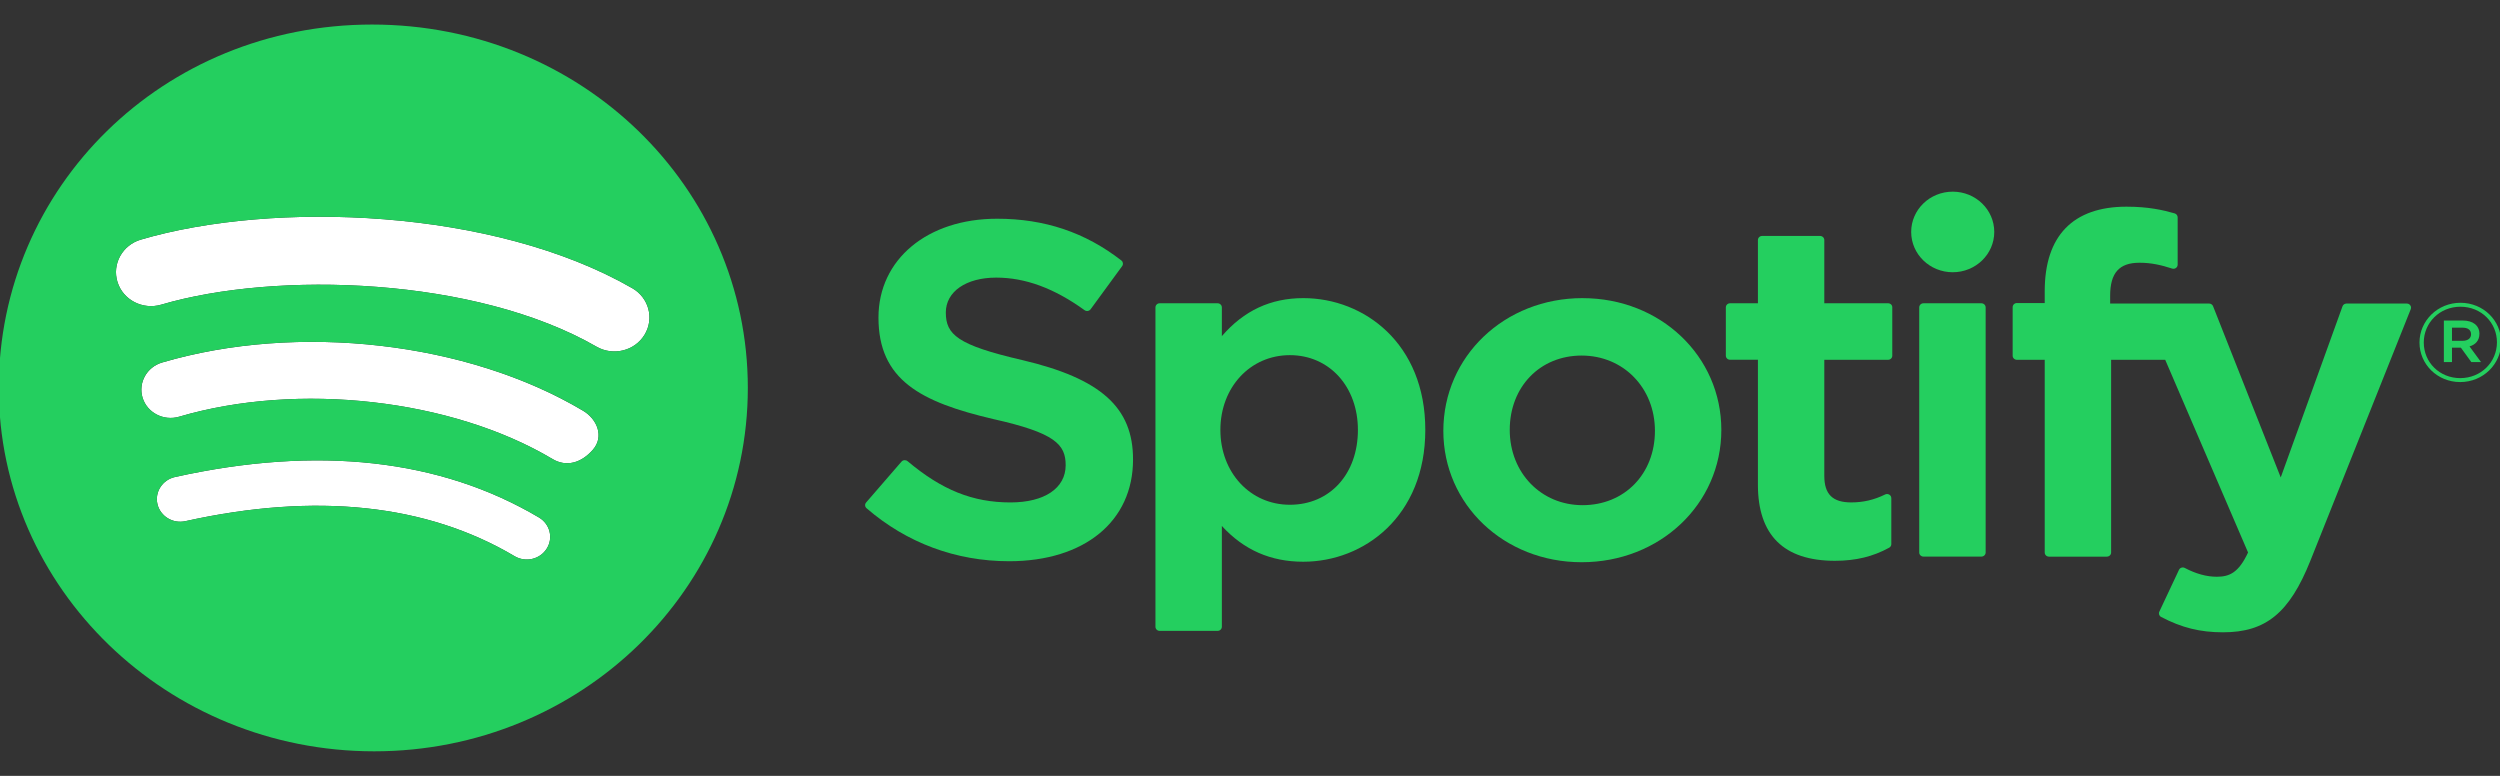<svg width="116" height="36" viewBox="0 0 116 36" fill="none" xmlns="http://www.w3.org/2000/svg">
<rect x="0" y="0" width="116" height="36" fill="#333333" stroke="none"/>
<g clip-path="url(#clip0_311_3206)">
<path d="M25.368 25.456C25.682 24.962 25.518 24.316 25.009 24.012C20.426 21.296 14.745 20.664 8.122 22.133C7.538 22.262 7.174 22.825 7.306 23.391C7.44 23.956 8.022 24.312 8.605 24.181C14.656 22.841 19.796 23.387 23.878 25.808C24.389 26.11 25.056 25.954 25.368 25.456Z" fill="white"/>
<path d="M29.906 15.534C30.364 14.786 30.11 13.818 29.338 13.373C22.887 9.659 12.676 9.309 6.536 11.118C5.676 11.371 5.193 12.252 5.452 13.085C5.711 13.918 6.621 14.388 7.479 14.136C12.831 12.561 22.074 12.858 27.679 16.086C28.449 16.53 29.45 16.284 29.906 15.534Z" fill="white"/>
<path d="M27.057 19.06C21.689 15.862 13.837 14.962 7.524 16.82C6.807 17.032 6.403 17.764 6.617 18.46C6.834 19.153 7.591 19.545 8.308 19.336C13.835 17.708 20.968 18.516 25.639 21.3C26.277 21.68 26.971 21.487 27.51 20.867V20.868C28.049 20.249 27.695 19.44 27.057 19.06Z" fill="white"/>
<path d="M17.265 1.139C7.559 1.139 -0.057 8.688 -0.057 17.999C-0.057 27.312 7.76 34.861 17.362 34.861C26.965 34.861 34.699 27.313 34.699 17.999C34.699 8.689 26.97 1.139 17.265 1.139ZM8.604 24.181C8.022 24.312 7.44 23.957 7.306 23.391C7.174 22.826 7.538 22.262 8.122 22.133C14.745 20.664 20.425 21.296 25.009 24.012C25.519 24.316 25.682 24.962 25.368 25.457L25.369 25.456C25.057 25.953 24.389 26.109 23.879 25.807C19.796 23.387 14.656 22.841 8.604 24.181ZM27.51 20.867C26.97 21.486 26.275 21.679 25.638 21.299C20.966 18.515 13.837 17.707 8.31 19.335C7.594 19.544 6.834 19.153 6.617 18.459C6.401 17.763 6.804 17.031 7.52 16.819C13.835 14.962 21.69 15.861 27.058 19.059C27.694 19.44 28.049 20.249 27.51 20.867ZM27.679 16.086C22.075 12.858 12.831 12.561 7.48 14.136C6.621 14.388 5.712 13.918 5.452 13.085C5.192 12.252 5.677 11.371 6.536 11.118C12.677 9.309 22.887 9.659 29.339 13.373C30.111 13.818 30.364 14.786 29.907 15.534C29.45 16.284 28.45 16.53 27.679 16.086Z" fill="#24CF5F"/>
<path d="M47.422 16.705C44.421 16.01 43.886 15.523 43.886 14.499C43.886 13.531 44.826 12.881 46.223 12.881C47.576 12.881 48.917 13.376 50.325 14.393C50.368 14.423 50.422 14.436 50.474 14.428C50.527 14.42 50.571 14.392 50.604 14.35L52.069 12.346C52.128 12.263 52.114 12.149 52.032 12.087C50.357 10.784 48.471 10.149 46.267 10.149C43.026 10.149 40.761 12.037 40.761 14.735C40.761 17.629 42.715 18.654 46.09 19.445C48.963 20.087 49.447 20.625 49.447 21.586C49.447 22.65 48.466 23.313 46.889 23.313C45.136 23.313 43.708 22.74 42.11 21.398C42.07 21.364 42.016 21.349 41.965 21.352C41.913 21.356 41.864 21.38 41.83 21.419L40.188 23.316C40.119 23.395 40.128 23.512 40.206 23.58C42.067 25.191 44.355 26.041 46.823 26.041C50.316 26.041 52.573 24.19 52.573 21.326C52.578 18.908 51.086 17.569 47.431 16.707L47.422 16.705Z" fill="#24CF5F"/>
<path d="M60.473 13.833C58.959 13.833 57.717 14.411 56.694 15.597V14.263C56.694 14.158 56.605 14.072 56.497 14.072H53.809C53.7 14.072 53.613 14.158 53.613 14.263V29.083C53.613 29.188 53.7 29.273 53.809 29.273H56.497C56.605 29.273 56.694 29.187 56.694 29.083V24.405C57.718 25.52 58.96 26.064 60.473 26.064C63.286 26.064 66.134 23.963 66.134 19.949C66.138 15.934 63.289 13.833 60.476 13.833H60.473ZM63.007 19.949C63.007 21.993 61.708 23.421 59.849 23.421C58.011 23.421 56.626 21.928 56.626 19.949C56.626 17.97 58.011 16.479 59.849 16.479C61.679 16.478 63.007 17.938 63.007 19.949Z" fill="#24CF5F"/>
<path d="M73.431 13.833C69.808 13.833 66.971 16.538 66.971 19.993C66.971 23.409 69.789 26.087 73.388 26.087C77.023 26.087 79.87 23.39 79.87 19.949C79.87 16.52 77.042 13.834 73.432 13.834V13.833H73.431ZM73.431 23.44C71.505 23.44 70.052 21.938 70.052 19.948C70.052 17.948 71.455 16.498 73.387 16.498C75.326 16.498 76.789 17.999 76.789 19.992C76.789 21.991 75.377 23.44 73.431 23.44Z" fill="#24CF5F"/>
<path d="M87.606 14.072H84.648V11.138C84.648 11.033 84.559 10.948 84.452 10.948H81.764C81.655 10.948 81.567 11.033 81.567 11.138V14.072H80.275C80.166 14.072 80.079 14.157 80.079 14.262V16.502C80.079 16.608 80.166 16.693 80.275 16.693H81.567V22.491C81.567 24.834 82.769 26.021 85.14 26.021C86.105 26.021 86.904 25.827 87.658 25.413C87.719 25.38 87.757 25.316 87.757 25.248V23.115C87.757 23.049 87.723 22.986 87.665 22.952C87.606 22.916 87.532 22.914 87.472 22.943C86.956 23.196 86.454 23.312 85.895 23.312C85.032 23.312 84.648 22.932 84.648 22.081V16.695H87.606C87.714 16.695 87.802 16.61 87.802 16.504V14.264C87.807 14.158 87.719 14.072 87.609 14.072L87.606 14.072Z" fill="#24CF5F"/>
<path d="M97.911 14.083V13.723C97.911 12.664 98.33 12.191 99.27 12.191C99.831 12.191 100.281 12.299 100.785 12.461C100.847 12.48 100.912 12.471 100.962 12.435C101.014 12.399 101.043 12.342 101.043 12.28V10.085C101.043 10 100.986 9.926 100.904 9.901C100.372 9.748 99.69 9.59 98.67 9.59C96.187 9.59 94.875 10.945 94.875 13.509V14.061H93.584C93.476 14.061 93.387 14.147 93.387 14.252V16.504C93.387 16.61 93.476 16.695 93.584 16.695H94.875V25.637C94.875 25.743 94.963 25.828 95.071 25.828H97.758C97.867 25.828 97.956 25.743 97.956 25.637V16.695H100.466L104.31 25.635C103.873 26.574 103.445 26.761 102.86 26.761C102.386 26.761 101.886 26.624 101.377 26.354C101.328 26.328 101.272 26.323 101.22 26.339C101.168 26.357 101.125 26.393 101.104 26.442L100.193 28.38C100.149 28.471 100.185 28.579 100.277 28.626C101.227 29.126 102.087 29.339 103.148 29.339C105.132 29.339 106.228 28.443 107.196 26.031L111.859 14.345C111.882 14.286 111.876 14.22 111.838 14.168C111.801 14.116 111.742 14.085 111.678 14.085H108.878C108.794 14.085 108.72 14.136 108.692 14.213L105.826 22.153L102.686 14.207C102.657 14.133 102.582 14.084 102.502 14.084H97.91V14.083H97.911Z" fill="#24CF5F"/>
<path d="M91.937 14.072H89.249C89.141 14.072 89.052 14.157 89.052 14.262V25.636C89.052 25.741 89.141 25.826 89.249 25.826H91.937C92.045 25.826 92.134 25.741 92.134 25.636V14.264C92.134 14.159 92.046 14.072 91.937 14.072Z" fill="#24CF5F"/>
<path d="M90.607 8.893C89.542 8.893 88.679 9.729 88.679 10.762C88.679 11.795 89.543 12.632 90.607 12.632C91.671 12.632 92.534 11.795 92.534 10.762C92.534 9.729 91.672 8.893 90.607 8.893Z" fill="#24CF5F"/>
<path d="M114.155 17.728C113.091 17.728 112.264 16.899 112.264 15.893C112.264 14.887 113.103 14.049 114.165 14.049C115.23 14.049 116.056 14.878 116.056 15.883C116.056 16.889 115.217 17.728 114.155 17.728ZM114.165 14.232C113.195 14.232 112.463 14.979 112.463 15.893C112.463 16.808 113.19 17.545 114.155 17.545C115.123 17.545 115.858 16.799 115.858 15.883C115.859 14.969 115.128 14.232 114.165 14.232ZM114.585 16.072L115.119 16.799H114.668L114.186 16.133H113.772V16.799H113.395V14.873H114.279C114.741 14.873 115.045 15.102 115.045 15.487C115.046 15.803 114.857 15.996 114.586 16.072H114.585ZM114.265 15.204H113.772V15.813H114.265C114.511 15.813 114.657 15.696 114.657 15.508C114.656 15.309 114.509 15.204 114.265 15.204Z" fill="#24CF5F"/>
</g>
<defs>
<clipPath id="clip0_311_3206">
<rect width="116" height="36" fill="white"/>
</clipPath>
</defs>
</svg>
